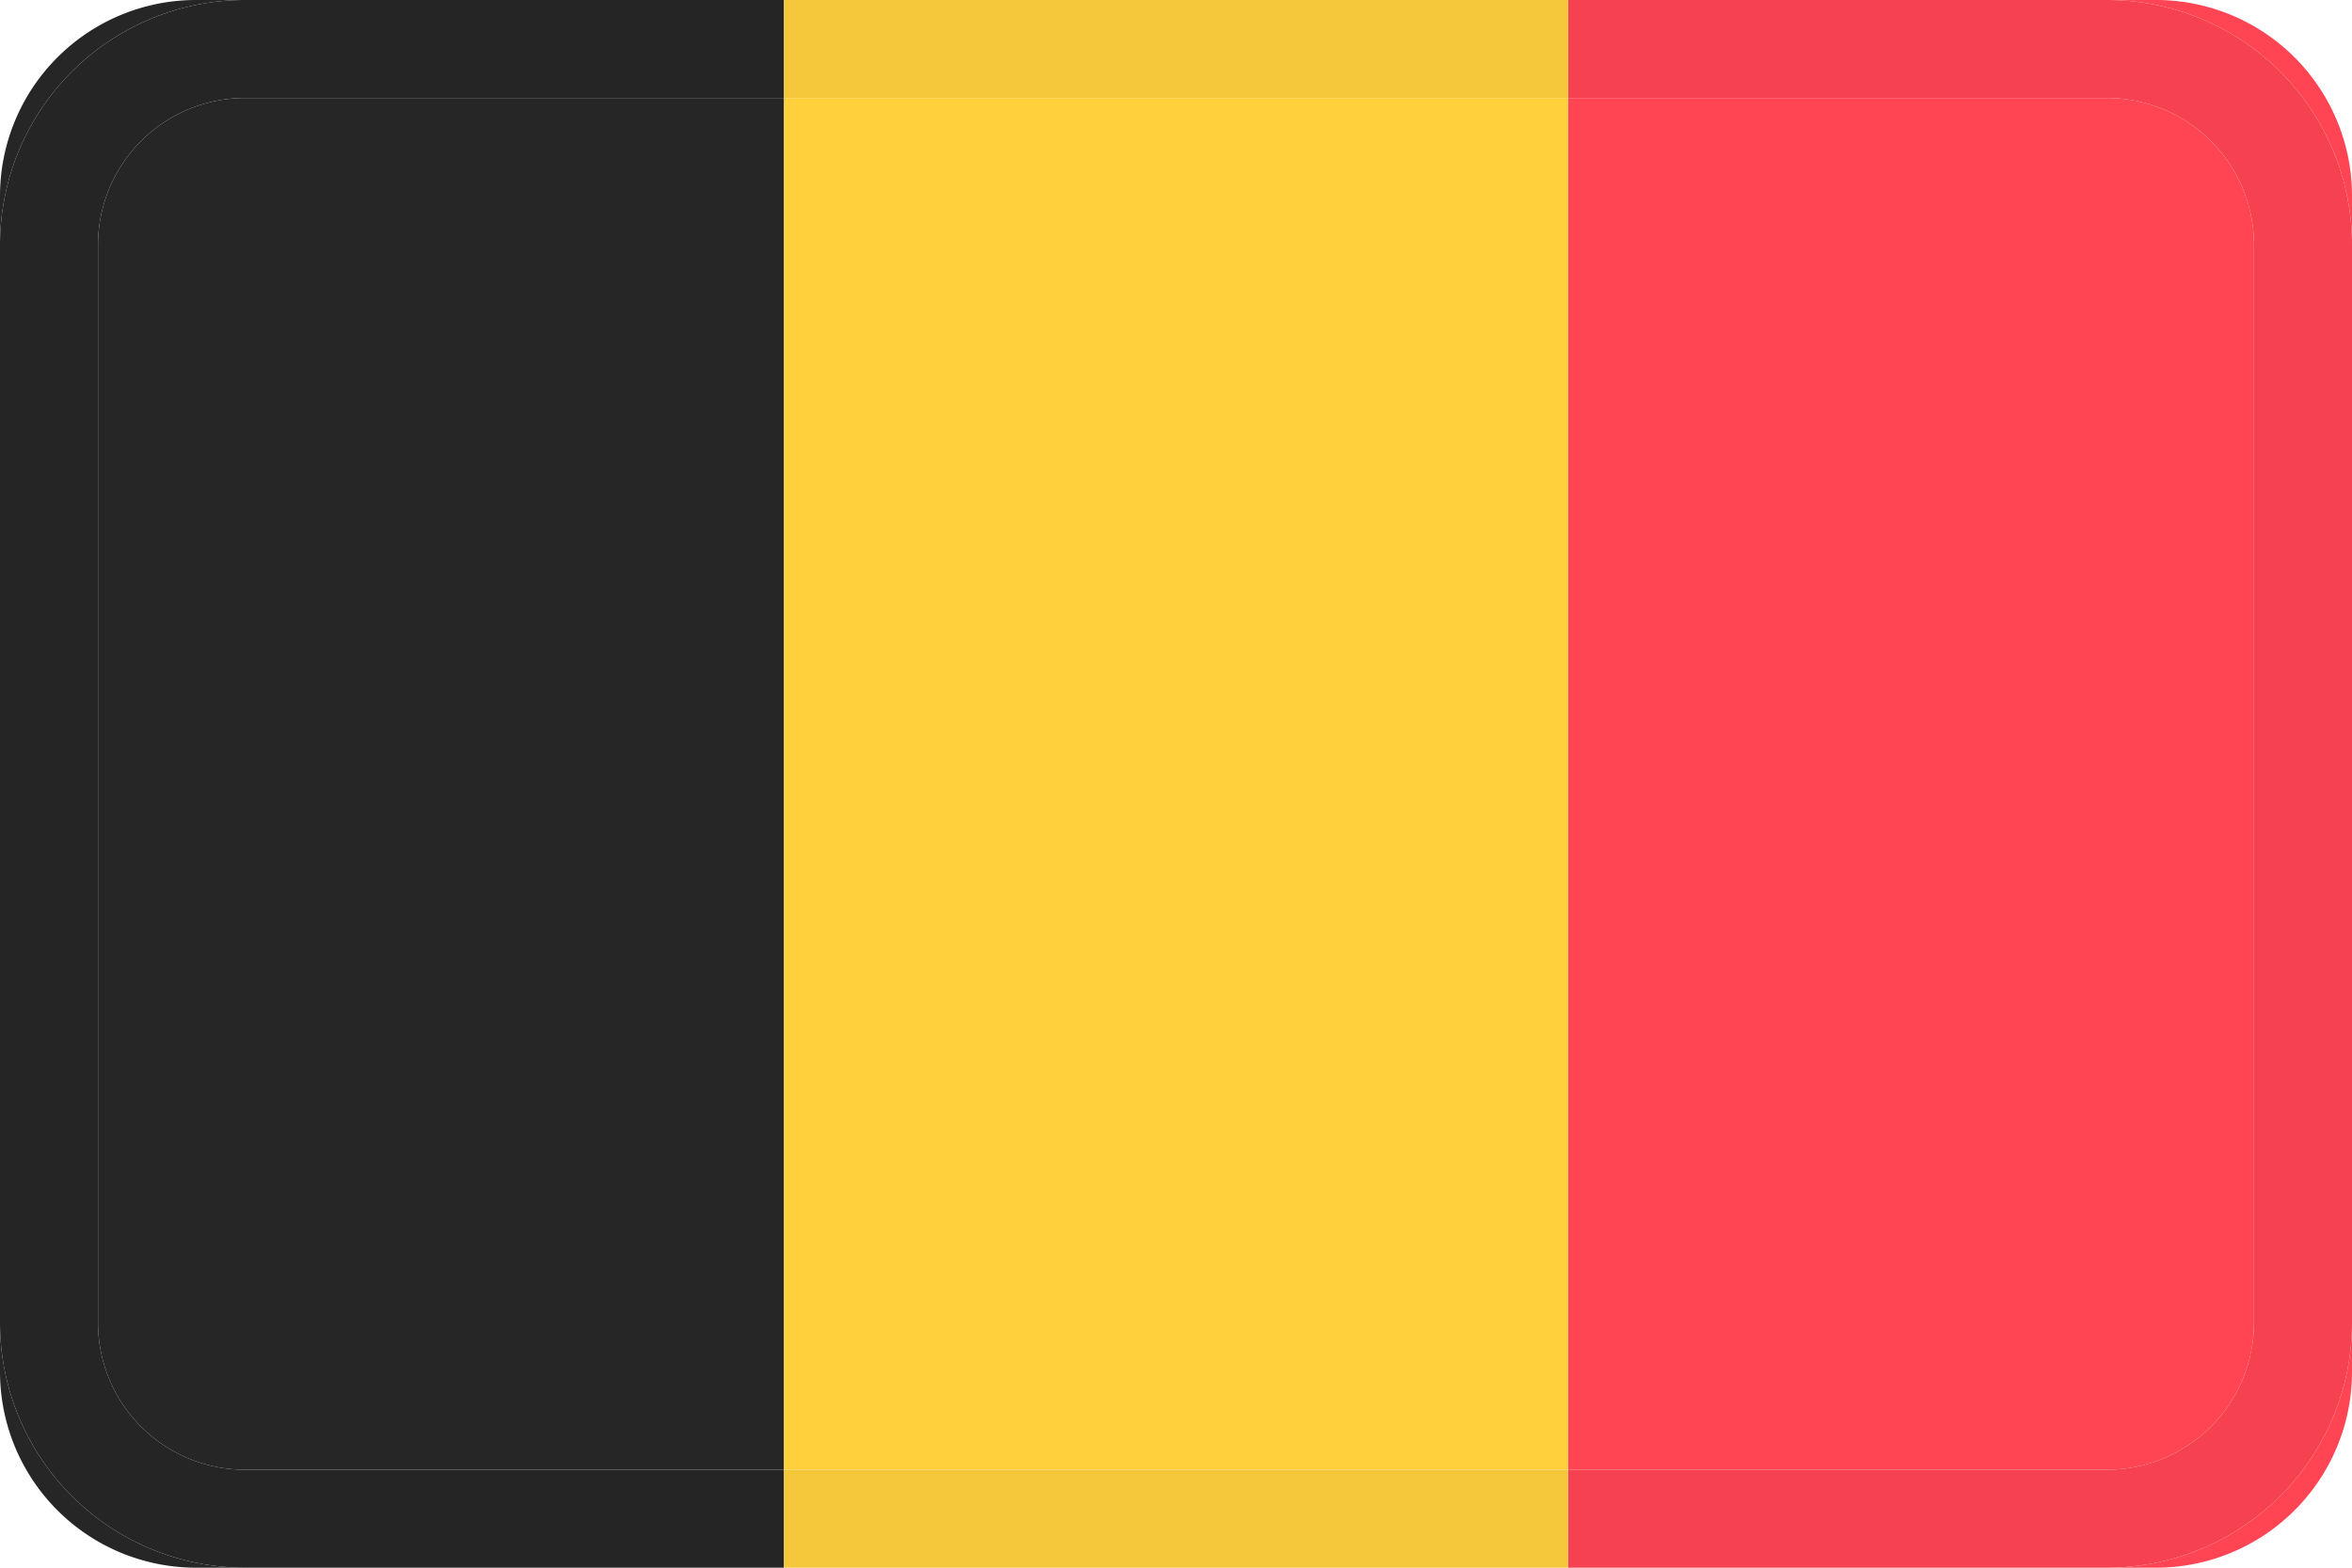 <svg xmlns="http://www.w3.org/2000/svg" width="24" height="16" viewBox="0 0 24 16">
  <title>belgium</title>
  <path d="M8,1H2.5A1.5,1.5,0,0,0,1,2.5v11A1.5,1.5,0,0,0,2.5,15H8V1M2.5,0H2A2,2,0,0,0,0,2V14a2,2,0,0,0,2,2h.5A2.5,2.5,0,0,1,0,13.5V2.5A2.5,2.5,0,0,1,2.5,0" fill="#262626"/>
  <polyline points="0 0 8 0 8 16 0 16 0 0" fill="none"/>
  <path d="M21.5,1H16V15h5.5A1.5,1.5,0,0,0,23,13.5V2.5A1.5,1.5,0,0,0,21.5,1M22,0h-.5A2.5,2.5,0,0,1,24,2.5v11A2.5,2.5,0,0,1,21.5,16H22a2,2,0,0,0,2-2V2a2,2,0,0,0-2-2" fill="#ff4453"/>
  <polyline points="16 0 24 0 24 16 16 16 16 0" fill="none"/>
  <path d="M16,16h0M16,1H8V15h8V1" fill="#ffcf3c"/>
  <polyline points="8 0 16 0 16 16 8 16 8 0" fill="none"/>
  <path d="M8,0H2.5A2.5,2.5,0,0,0,0,2.5v11A2.5,2.5,0,0,0,2.5,16H8V15H2.5A1.5,1.5,0,0,1,1,13.5V2.5A1.5,1.5,0,0,1,2.5,1H8V0" fill="#252525"/>
  <path d="M21.5,0H16V1h5.5A1.5,1.5,0,0,1,23,2.5v11A1.5,1.5,0,0,1,21.5,15H16v1h5.5A2.5,2.5,0,0,0,24,13.5V2.5A2.5,2.5,0,0,0,21.5,0" fill="#f54150"/>
  <polyline points="16 0 8 0 8 1 16 1 16 0" fill="#f5c73a"/>
  <polyline points="16 15 8 15 8 16 16 16 16 15" fill="#f5c73a"/>
  <polyline points="0 0 24 0 24 16 0 16 0 0" fill="none"/>
</svg>
